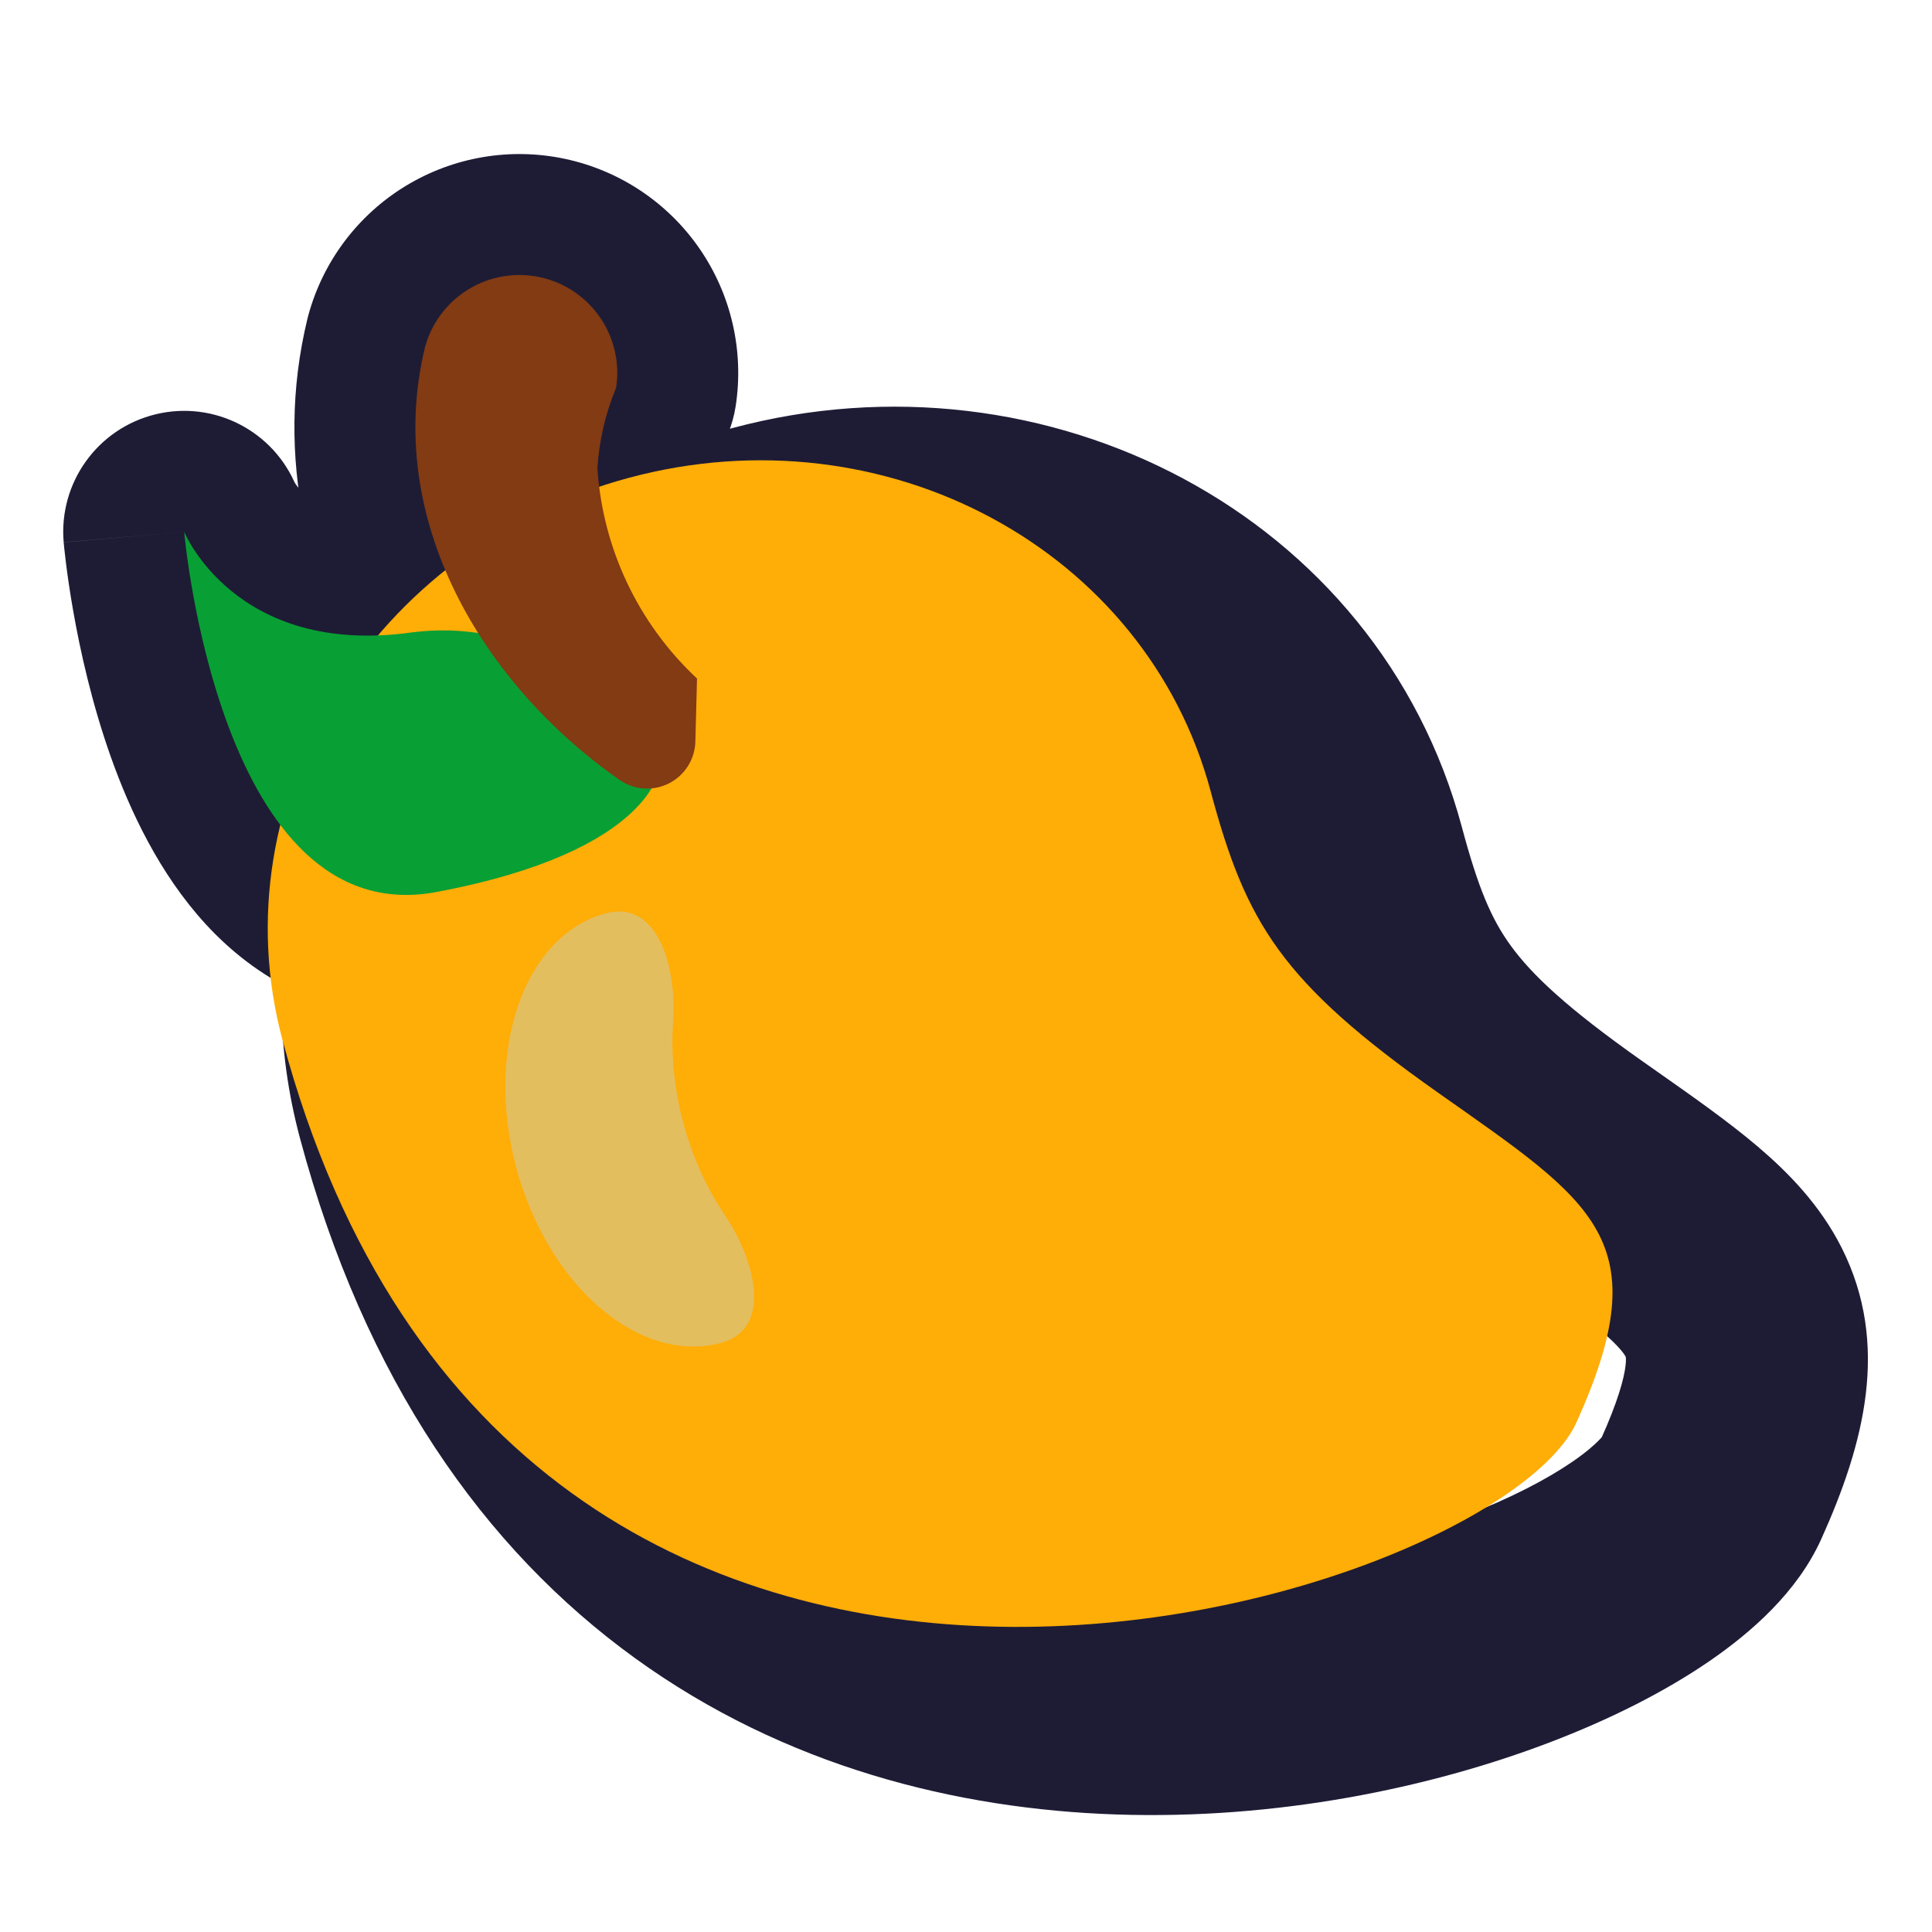 <svg width="575" height="575" viewBox="0 0 575 575" fill="none" xmlns="http://www.w3.org/2000/svg">
<g clip-path="url(#clip0_73_2160)">
<mask id="path-1-outside-1_73_2160" maskUnits="userSpaceOnUse" x="-27.051" y="-55.563" width="631.077" height="685.524" fill="black">
<rect fill="white" x="-27.051" y="-55.563" width="631.077" height="685.524"/>
<path fill-rule="evenodd" clip-rule="evenodd" d="M189.08 178.255C200.69 171.345 213.491 165.874 227.274 162.181C303.555 141.742 381.022 183.5 400.302 255.451C410.82 294.704 421.285 312.276 467.927 345.158C469.49 346.26 471.021 347.337 472.521 348.391C515.803 378.825 532.888 390.838 509.202 443.304C484.696 497.587 193.587 588.942 124.062 329.469C118.355 308.17 118.386 286.613 123.238 266.287C64.453 269.341 54.817 158.284 54.817 158.284C54.817 158.284 70.044 195.571 122.6 188.213C129.184 187.357 135.813 187.426 142.301 188.387C126.539 163.325 119.135 133.653 126.49 103.328C128.442 96.149 133.069 89.989 139.419 86.113C145.769 82.237 153.362 80.939 160.64 82.485C167.917 84.031 174.326 88.303 178.553 94.426C182.78 100.549 184.503 108.058 183.368 115.41C180.22 122.994 178.339 131.043 177.799 139.236C178.677 153.03 182.576 166.33 189.08 178.255Z"/>
</mask>
<path d="M189.08 178.255L141.673 204.113C148.699 216.994 160.665 226.462 174.817 230.337C188.969 234.213 204.089 232.163 216.698 224.658L189.08 178.255ZM467.927 345.158L436.812 389.293L436.813 389.293L467.927 345.158ZM472.521 348.391L441.46 392.564L441.46 392.564L472.521 348.391ZM509.202 443.304L459.985 421.085L459.985 421.085L509.202 443.304ZM123.238 266.287L175.762 278.824C179.714 262.269 175.629 244.82 164.74 231.739C153.851 218.658 137.433 211.476 120.436 212.36L123.238 266.287ZM54.817 158.284L104.809 137.868C94.716 113.154 68.08 99.524 42.131 105.795C16.183 112.066 -1.289 136.356 1.019 162.951L54.817 158.284ZM122.6 188.213L115.637 134.664C115.462 134.687 115.287 134.71 115.113 134.735L122.6 188.213ZM142.301 188.387L134.391 241.805C155.25 244.894 175.999 235.558 187.523 217.899C199.047 200.24 199.238 177.488 188.012 159.638L142.301 188.387ZM126.49 103.328L74.382 89.159C74.251 89.638 74.128 90.119 74.011 90.601L126.49 103.328ZM139.419 86.113L167.552 132.206L139.419 86.113ZM160.64 82.485L149.419 135.306L149.419 135.306L160.64 82.485ZM178.553 94.426L134.113 125.103L134.113 125.103L178.553 94.426ZM183.368 115.41L233.243 136.111C234.903 132.112 236.076 127.927 236.736 123.647L183.368 115.41ZM177.799 139.236L123.916 135.686C123.763 138.009 123.76 140.34 123.908 142.663L177.799 139.236ZM213.297 110.021C194.696 115.005 177.308 122.421 161.462 131.852L216.698 224.658C224.072 220.269 232.286 216.743 241.25 214.341L213.297 110.021ZM452.462 241.475C424.705 137.886 315.472 82.644 213.297 110.021L241.25 214.341C291.638 200.84 337.34 229.113 348.142 269.427L452.462 241.475ZM499.042 301.024C477.229 285.646 468.732 277.104 464.226 270.914C460.294 265.513 457.127 258.886 452.462 241.475L348.142 269.427C353.994 291.27 361.319 313.055 376.91 334.474C391.926 355.103 411.983 371.788 436.812 389.293L499.042 301.024ZM503.581 304.218C502.078 303.161 500.573 302.103 499.042 301.024L436.813 389.293C438.406 390.417 439.964 391.512 441.46 392.564L503.581 304.218ZM558.42 465.523C571.81 435.86 582.463 399.61 564.218 363.327C556.208 347.396 544.626 335.884 534.833 327.553C525.216 319.371 513.745 311.365 503.581 304.218L441.46 392.564C452.938 400.635 459.833 405.543 464.852 409.813C469.696 413.933 469.02 414.409 467.73 411.845C466.979 410.352 466.38 408.56 466.089 406.736C465.813 405.001 465.948 404.066 465.917 404.332C465.784 405.468 464.855 410.299 459.985 421.085L558.42 465.523ZM71.902 343.446C92.085 418.771 129.758 472.887 178.487 508.116C226.599 542.899 281.4 556.343 331.72 558.015C381.831 559.681 429.831 549.814 467.715 535.358C486.678 528.122 504.35 519.264 519.085 509.122C532.302 500.025 549.278 485.771 558.42 465.523L459.985 421.085C463 414.407 465.518 414.882 457.853 420.158C451.706 424.389 442.071 429.547 429.211 434.455C403.446 444.286 369.728 451.219 335.308 450.075C301.097 448.938 268.553 439.962 241.762 420.593C215.589 401.671 190.801 369.904 176.222 315.493L71.902 343.446ZM70.713 253.75C63.854 282.486 63.788 313.164 71.902 343.446L176.222 315.493C172.922 303.177 172.918 290.74 175.762 278.824L70.713 253.75ZM54.817 158.284C1.019 162.951 1.02 162.966 1.021 162.98C1.022 162.986 1.023 163.001 1.024 163.012C1.026 163.034 1.028 163.058 1.03 163.083C1.035 163.134 1.04 163.192 1.046 163.257C1.058 163.387 1.072 163.544 1.09 163.727C1.125 164.095 1.172 164.569 1.232 165.143C1.352 166.29 1.525 167.841 1.761 169.738C2.234 173.521 2.968 178.746 4.056 184.938C6.192 197.088 9.88 214.055 16.116 231.556C22.12 248.408 31.836 269.658 47.98 287.232C65.315 306.102 91.642 322.001 126.04 320.214L120.436 212.36C125.441 212.099 128.519 215.262 127.514 214.168C125.318 211.777 121.602 205.836 117.85 195.305C114.329 185.424 111.933 174.817 110.425 166.239C109.692 162.068 109.214 158.64 108.93 156.361C108.788 155.228 108.697 154.396 108.647 153.918C108.622 153.679 108.607 153.53 108.602 153.477C108.6 153.451 108.6 153.448 108.602 153.471C108.603 153.483 108.604 153.5 108.607 153.524C108.608 153.536 108.609 153.55 108.61 153.565C108.611 153.573 108.612 153.586 108.612 153.589C108.613 153.603 108.615 153.616 54.817 158.284ZM115.113 134.735C108.685 135.634 105.413 134.924 104.352 134.628C103.741 134.458 103.407 134.296 103.265 134.221C103.112 134.141 103.027 134.077 102.982 134.041C102.846 133.931 102.831 133.864 102.979 134.088C103.071 134.226 103.264 134.534 103.555 135.097C103.703 135.383 103.881 135.746 104.089 136.199C104.193 136.427 104.305 136.678 104.425 136.955C104.485 137.093 104.547 137.238 104.611 137.391C104.643 137.467 104.675 137.544 104.708 137.624C104.725 137.664 104.741 137.704 104.758 137.745C104.766 137.765 104.779 137.796 104.783 137.806C104.796 137.837 104.809 137.868 54.817 158.284C4.825 178.699 4.838 178.731 4.851 178.762C4.855 178.773 4.868 178.805 4.877 178.826C4.894 178.869 4.912 178.913 4.931 178.957C4.967 179.046 5.006 179.137 5.045 179.231C5.124 179.419 5.208 179.617 5.299 179.826C5.479 180.244 5.683 180.703 5.912 181.202C6.368 182.198 6.925 183.355 7.592 184.646C8.921 187.22 10.715 190.383 13.056 193.902C17.701 200.887 24.777 209.682 35.018 217.975C56.941 235.726 88.882 247.461 130.088 241.691L115.113 134.735ZM150.211 134.97C138.824 133.283 127.19 133.161 115.637 134.664L129.564 241.762C131.178 241.552 132.801 241.569 134.391 241.805L150.211 134.97ZM188.012 159.638C178.366 144.301 175.718 129.459 178.968 116.055L74.011 90.601C62.553 137.847 74.711 182.349 96.59 217.136L188.012 159.638ZM178.598 117.497C176.929 123.635 172.974 128.897 167.552 132.206L111.286 40.021C93.163 51.082 79.955 68.663 74.382 89.159L178.598 117.497ZM167.552 132.206C162.127 135.517 155.639 136.627 149.419 135.306L171.86 29.663C151.086 25.25 129.412 28.957 111.286 40.021L167.552 132.206ZM149.419 135.306C143.201 133.985 137.724 130.334 134.113 125.103L222.993 63.749C210.929 46.273 192.634 34.076 171.86 29.663L149.419 135.306ZM134.113 125.103C130.503 119.874 129.03 113.46 130 107.174L236.736 123.647C239.976 102.656 235.056 81.224 222.993 63.749L134.113 125.103ZM133.493 94.71C128.081 107.751 124.844 121.593 123.916 135.686L231.682 142.785C231.834 140.492 232.36 138.237 233.243 136.111L133.493 94.71ZM123.908 142.663C125.29 164.388 131.431 185.335 141.673 204.113L236.486 152.398C233.72 147.325 232.063 141.673 231.69 135.808L123.908 142.663Z" fill="white" mask="url(#path-1-outside-1_73_2160)"/>
<mask id="path-3-outside-2_73_2160" maskUnits="userSpaceOnUse" x="-5.006" y="-33.518" width="586.986" height="641.433" fill="black">
<rect fill="white" x="-5.006" y="-33.518" width="586.986" height="641.433"/>
<path fill-rule="evenodd" clip-rule="evenodd" d="M189.08 178.255C200.69 171.345 213.491 165.874 227.274 162.181C303.555 141.742 381.022 183.5 400.302 255.451C410.82 294.704 421.285 312.276 467.927 345.158C469.49 346.26 471.021 347.337 472.521 348.391C515.803 378.825 532.888 390.838 509.202 443.304C484.696 497.587 193.587 588.942 124.062 329.469C118.355 308.17 118.386 286.613 123.238 266.287C64.453 269.341 54.817 158.284 54.817 158.284C54.817 158.284 70.044 195.571 122.6 188.213C129.184 187.357 135.813 187.426 142.301 188.387C126.539 163.325 119.135 133.653 126.49 103.328C128.442 96.149 133.069 89.989 139.419 86.113C145.769 82.237 153.362 80.939 160.64 82.485C167.917 84.031 174.326 88.303 178.553 94.426C182.78 100.549 184.503 108.058 183.368 115.41C180.22 122.994 178.339 131.043 177.799 139.236C178.677 153.03 182.576 166.33 189.08 178.255Z"/>
</mask>
<path d="M189.08 178.255L157.475 195.493C162.159 204.081 170.136 210.393 179.571 212.977C189.006 215.56 199.086 214.194 207.492 209.191L189.08 178.255ZM467.927 345.158L447.184 374.582L447.184 374.582L467.927 345.158ZM472.521 348.391L451.814 377.84L451.814 377.84L472.521 348.391ZM509.202 443.304L476.391 428.491L476.391 428.491L509.202 443.304ZM123.238 266.287L158.254 274.645C160.888 263.608 158.165 251.975 150.906 243.255C143.647 234.534 132.701 229.747 121.37 230.335L123.238 266.287ZM54.817 158.284L88.145 144.673C81.416 128.197 63.659 119.11 46.36 123.291C29.061 127.472 17.413 143.665 18.951 161.395L54.817 158.284ZM122.6 188.213L117.958 152.513C117.842 152.529 117.725 152.544 117.609 152.561L122.6 188.213ZM142.301 188.387L137.027 223.999C150.933 226.058 164.766 219.834 172.449 208.062C180.132 196.289 180.259 181.121 172.775 169.221L142.301 188.387ZM126.49 103.328L91.751 93.882C91.664 94.201 91.582 94.522 91.504 94.844L126.49 103.328ZM139.419 86.113L158.174 116.842L139.419 86.113ZM160.64 82.485L153.159 117.699L153.159 117.699L160.64 82.485ZM178.553 94.426L148.926 114.877L148.926 114.877L178.553 94.426ZM183.368 115.41L216.618 129.211C217.725 126.545 218.507 123.755 218.947 120.901L183.368 115.41ZM177.799 139.236L141.877 136.869C141.775 138.418 141.773 139.972 141.872 141.521L177.799 139.236ZM217.956 127.408C200.961 131.962 185.102 138.729 170.668 147.32L207.492 209.191C216.278 203.961 226.021 199.787 236.591 196.955L217.956 127.408ZM435.075 246.134C410.144 153.091 311.5 102.343 217.956 127.408L236.591 196.955C295.61 181.14 351.901 213.909 365.528 264.769L435.075 246.134ZM488.67 315.735C466.355 300.003 455.931 290.104 449.673 281.507C443.798 273.436 439.938 264.283 435.075 246.134L365.528 264.769C371.183 285.872 377.815 305.131 391.462 323.88C404.727 342.103 422.857 357.431 447.184 374.582L488.67 315.735ZM493.228 318.943C491.725 317.886 490.212 316.822 488.67 315.735L447.184 374.582C448.767 375.698 450.316 376.787 451.814 377.84L493.228 318.943ZM542.014 458.116C554.889 429.597 562.54 400.057 548.137 371.413C541.677 358.565 532.137 348.892 523.17 341.263C514.319 333.733 503.61 326.243 493.228 318.943L451.814 377.84C463.072 385.756 470.73 391.181 476.516 396.103C482.184 400.925 483.551 403.241 483.812 403.758C483.871 403.877 483.857 403.853 483.865 403.904C483.883 404.015 483.991 404.754 483.794 406.428C483.355 410.178 481.611 416.928 476.391 428.491L542.014 458.116ZM89.288 338.787C108.538 410.627 144.063 461.018 189.033 493.529C233.592 525.743 284.683 538.442 332.318 540.025C379.814 541.604 425.434 532.226 461.297 518.541C479.244 511.693 495.576 503.452 508.88 494.295C521.172 485.835 534.899 473.877 542.014 458.116L476.391 428.491C477.38 426.301 476.649 429.073 468.059 434.985C460.48 440.201 449.506 445.976 435.628 451.272C407.844 461.874 371.746 469.296 334.71 468.065C297.814 466.838 261.561 457.118 231.217 435.18C201.284 413.54 174.348 378.049 158.835 320.152L89.288 338.787ZM88.222 257.929C82.032 283.862 81.977 311.499 89.288 338.787L158.835 320.152C154.733 304.842 154.741 289.364 158.254 274.645L88.222 257.929ZM54.817 158.284C18.951 161.395 18.952 161.405 18.953 161.415C18.954 161.419 18.954 161.43 18.955 161.438C18.957 161.453 18.958 161.471 18.96 161.49C18.963 161.529 18.967 161.574 18.972 161.626C18.982 161.73 18.994 161.862 19.009 162.019C19.039 162.334 19.08 162.754 19.134 163.272C19.242 164.307 19.402 165.739 19.623 167.509C20.064 171.041 20.755 175.966 21.785 181.822C23.816 193.376 27.288 209.283 33.071 225.514C38.701 241.313 47.416 260.012 61.236 275.055C75.849 290.962 97.275 303.684 125.106 302.238L121.37 230.335C119.808 230.416 117.985 230.402 114.258 226.345C109.738 221.424 105.022 212.931 100.894 201.347C96.921 190.196 94.31 178.529 92.697 169.356C91.905 164.847 91.384 161.12 91.068 158.591C90.911 157.33 90.806 156.378 90.744 155.788C90.713 155.494 90.694 155.291 90.684 155.185C90.679 155.133 90.676 155.105 90.676 155.102C90.676 155.101 90.676 155.106 90.677 155.118C90.678 155.123 90.678 155.131 90.679 155.14C90.68 155.144 90.68 155.152 90.68 155.155C90.681 155.163 90.682 155.172 54.817 158.284ZM117.609 152.561C101.283 154.846 94.333 150.199 91.655 148.03C89.835 146.556 88.642 145.035 87.992 144.057C87.678 143.585 87.54 143.315 87.561 143.355C87.573 143.378 87.629 143.488 87.726 143.7C87.775 143.806 87.834 143.939 87.904 144.1C87.939 144.181 87.977 144.268 88.017 144.364C88.037 144.412 88.057 144.461 88.079 144.513C88.089 144.538 88.1 144.565 88.111 144.591C88.117 144.605 88.125 144.625 88.128 144.632C88.136 144.652 88.145 144.673 54.817 158.284C21.489 171.894 21.497 171.915 21.506 171.936C21.509 171.944 21.518 171.965 21.524 171.979C21.536 172.008 21.548 172.038 21.56 172.068C21.585 172.129 21.612 172.192 21.639 172.257C21.695 172.389 21.755 172.53 21.82 172.681C21.951 172.983 22.102 173.324 22.275 173.701C22.621 174.456 23.055 175.359 23.586 176.388C24.645 178.439 26.108 181.024 28.043 183.933C31.89 189.716 37.789 197.057 46.345 203.986C64.419 218.621 91.362 228.938 127.592 223.865L117.609 152.561ZM147.574 152.775C137.82 151.331 127.855 151.227 117.958 152.513L127.243 223.912C130.513 223.487 133.805 223.522 137.027 223.999L147.574 152.775ZM172.775 169.221C161.09 150.643 156.857 130.857 161.475 111.813L91.504 94.844C81.414 136.449 91.987 176.008 111.827 207.553L172.775 169.221ZM161.228 112.774C160.766 114.473 159.672 115.927 158.174 116.842L120.664 55.385C106.465 64.051 96.117 77.825 91.751 93.882L161.228 112.774ZM158.174 116.842C156.674 117.757 154.88 118.065 153.159 117.699L168.12 47.271C151.844 43.813 134.865 46.718 120.664 55.385L158.174 116.842ZM153.159 117.699C151.439 117.334 149.925 116.324 148.926 114.877L208.18 73.975C198.728 60.283 184.395 50.728 168.12 47.271L153.159 117.699ZM148.926 114.877C147.929 113.432 147.521 111.659 147.789 109.919L218.947 120.901C221.485 104.456 217.63 87.665 208.18 73.975L148.926 114.877ZM150.118 101.61C145.461 112.832 142.676 124.743 141.877 136.869L213.721 141.602C214.002 137.342 214.98 133.156 216.618 129.211L150.118 101.61ZM141.872 141.521C143.085 160.602 148.479 179 157.475 195.493L220.684 161.017C216.672 153.66 214.268 145.458 213.727 136.951L141.872 141.521Z" fill="#1E1C35" mask="url(#path-3-outside-2_73_2160)"/>
<g filter="url(#filter0_i_73_2160)">
<path d="M400.302 255.45C410.819 294.704 421.285 312.275 467.927 345.158C514.57 378.04 533.708 389.019 509.202 443.303C484.696 497.586 193.587 588.941 124.061 329.469C104.782 257.517 150.992 182.62 227.273 162.18C303.555 141.741 381.022 183.499 400.302 255.45Z" fill="#FFAD07"/>
</g>
<path d="M196.37 228.332C189.874 214.72 179.241 203.51 165.991 196.305C152.742 189.099 137.554 186.267 122.598 188.212C70.042 195.57 54.815 158.282 54.815 158.282C54.815 158.282 65.172 277.66 129.924 265.474C194.675 253.288 196.37 228.332 196.37 228.332Z" fill="#08A034"/>
<path d="M184.294 232.054C143.553 203.583 114.106 154.381 126.487 103.327C128.44 96.148 133.066 89.989 139.417 86.113C145.767 82.237 153.36 80.938 160.637 82.484C167.915 84.03 174.324 88.303 178.551 94.425C182.777 100.548 184.501 108.057 183.366 115.41C180.218 122.993 178.337 131.042 177.797 139.235C179.318 163.155 189.925 185.588 207.447 201.942L206.945 220.905C206.844 223.489 206.045 225.997 204.636 228.165C203.227 230.333 201.259 232.081 198.939 233.223C196.619 234.365 194.031 234.858 191.454 234.653C188.876 234.447 186.403 233.549 184.294 232.054Z" fill="#823B13"/>
<g style="mix-blend-mode:overlay">
<path fill-rule="evenodd" clip-rule="evenodd" d="M214.577 399.675C230.099 395.516 224.755 374.986 215.75 361.676C210.442 353.83 206.139 344.508 203.366 334.16C200.593 323.812 199.659 313.587 200.333 304.138C201.476 288.109 195.84 267.659 180.318 271.818V271.818C156.126 278.3 144.184 312.177 153.644 347.483C163.105 382.79 190.385 406.157 214.577 399.675V399.675Z" fill="#E3BE5F"/>
</g>
</g>
<defs>
<filter id="filter0_i_73_2160" x="119.685" y="156.99" width="400.226" height="347.207" filterUnits="userSpaceOnUse" color-interpolation-filters="sRGB">
<feFlood flood-opacity="0" result="BackgroundImageFix"/>
<feBlend mode="normal" in="SourceGraphic" in2="BackgroundImageFix" result="shape"/>
<feColorMatrix in="SourceAlpha" type="matrix" values="0 0 0 0 0 0 0 0 0 0 0 0 0 0 0 0 0 0 127 0" result="hardAlpha"/>
<feOffset dx="-40" dy="-20"/>
<feComposite in2="hardAlpha" operator="arithmetic" k2="-1" k3="1"/>
<feColorMatrix type="matrix" values="0 0 0 0 0.818 0 0 0 0 0.536 0 0 0 0 0.041 0 0 0 0.5 0"/>
<feBlend mode="normal" in2="shape" result="effect1_innerShadow_73_2160"/>
</filter>
<clipPath id="clip0_73_2160">
<rect width="575" height="575" fill="white"/>
</clipPath>
</defs>
</svg>
